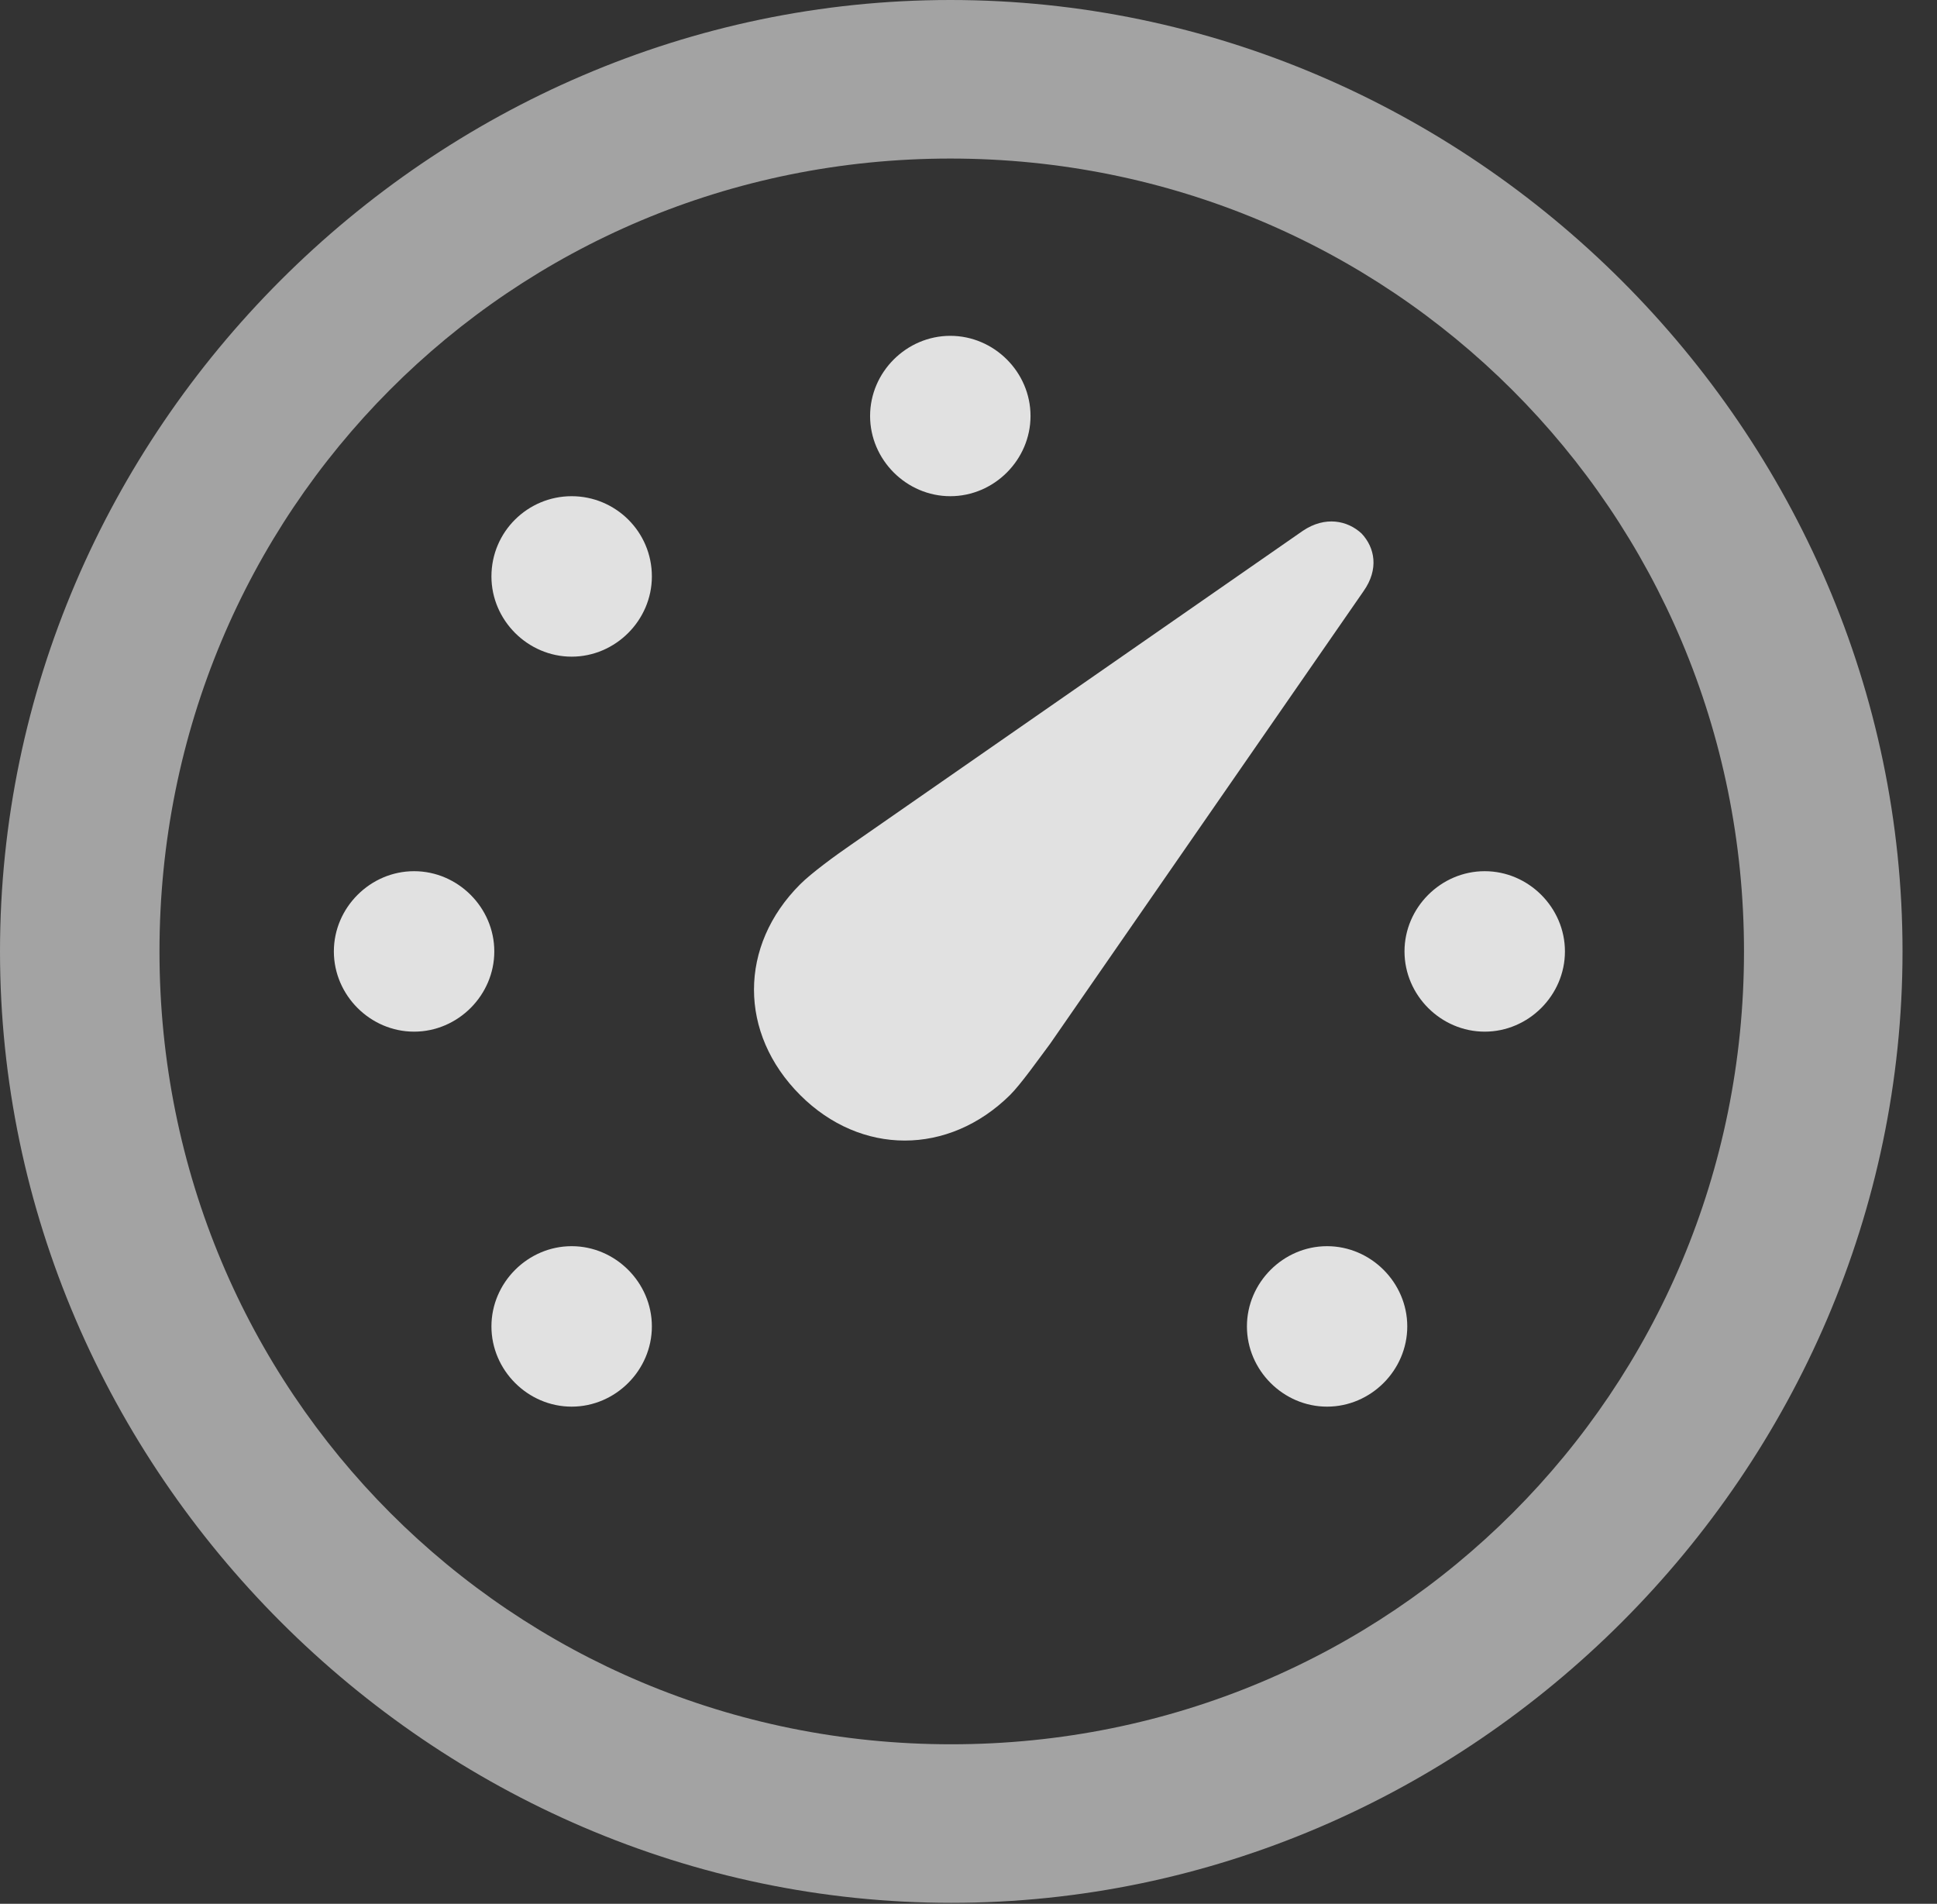 <?xml version="1.0" encoding="UTF-8"?>
<!--Generator: Apple Native CoreSVG 232.5-->
<!DOCTYPE svg
PUBLIC "-//W3C//DTD SVG 1.1//EN"
       "http://www.w3.org/Graphics/SVG/1.1/DTD/svg11.dtd">
<svg version="1.1" xmlns="http://www.w3.org/2000/svg" xmlns:xlink="http://www.w3.org/1999/xlink" width="20.283" height="19.932">
 <rect width="100%" height="100%" fill="#333333" stroke="none"/>
 <g>
  <rect height="19.932" opacity="0" width="20.283" x="0" y="0"/>
  <path d="M9.961 19.922C15.41 19.922 19.922 15.4 19.922 9.961C19.922 4.512 15.4 0 9.951 0C4.512 0 0 4.512 0 9.961C0 15.4 4.521 19.922 9.961 19.922ZM9.961 18.262C5.352 18.262 1.67 14.57 1.67 9.961C1.67 5.352 5.342 1.66 9.951 1.66C14.56 1.66 18.262 5.352 18.262 9.961C18.262 14.57 14.57 18.262 9.961 18.262Z" fill="#ffffff" fill-opacity="0.55"/>
  <path d="M8.379 11.465C9.014 12.1 9.932 12.1 10.576 11.465C10.693 11.348 10.879 11.084 10.996 10.928L14.277 6.191C14.443 5.957 14.395 5.732 14.258 5.586C14.111 5.449 13.877 5.4 13.643 5.557L8.906 8.848C8.75 8.955 8.496 9.141 8.379 9.258C7.734 9.902 7.734 10.82 8.379 11.465ZM5.986 14.727C6.445 14.727 6.826 14.346 6.826 13.887C6.826 13.428 6.445 13.047 5.986 13.047C5.527 13.047 5.146 13.428 5.146 13.887C5.146 14.346 5.527 14.727 5.986 14.727ZM4.336 10.801C4.795 10.801 5.176 10.42 5.176 9.961C5.176 9.502 4.795 9.121 4.336 9.121C3.877 9.121 3.496 9.502 3.496 9.961C3.496 10.42 3.877 10.801 4.336 10.801ZM5.986 6.875C6.445 6.875 6.826 6.494 6.826 6.035C6.826 5.566 6.445 5.195 5.986 5.195C5.527 5.195 5.146 5.566 5.146 6.035C5.146 6.494 5.527 6.875 5.986 6.875ZM9.951 5.195C10.41 5.195 10.791 4.814 10.791 4.355C10.791 3.896 10.41 3.516 9.951 3.516C9.492 3.516 9.111 3.896 9.111 4.355C9.111 4.814 9.492 5.195 9.951 5.195ZM15.547 10.801C16.006 10.801 16.387 10.42 16.387 9.961C16.387 9.502 16.006 9.121 15.547 9.121C15.088 9.121 14.707 9.502 14.707 9.961C14.707 10.42 15.088 10.801 15.547 10.801ZM13.896 14.727C14.355 14.727 14.736 14.346 14.736 13.887C14.736 13.428 14.355 13.047 13.896 13.047C13.438 13.047 13.057 13.428 13.057 13.887C13.057 14.346 13.438 14.727 13.896 14.727Z" fill="#ffffff" fill-opacity="0.85"/>
 </g>
</svg>
